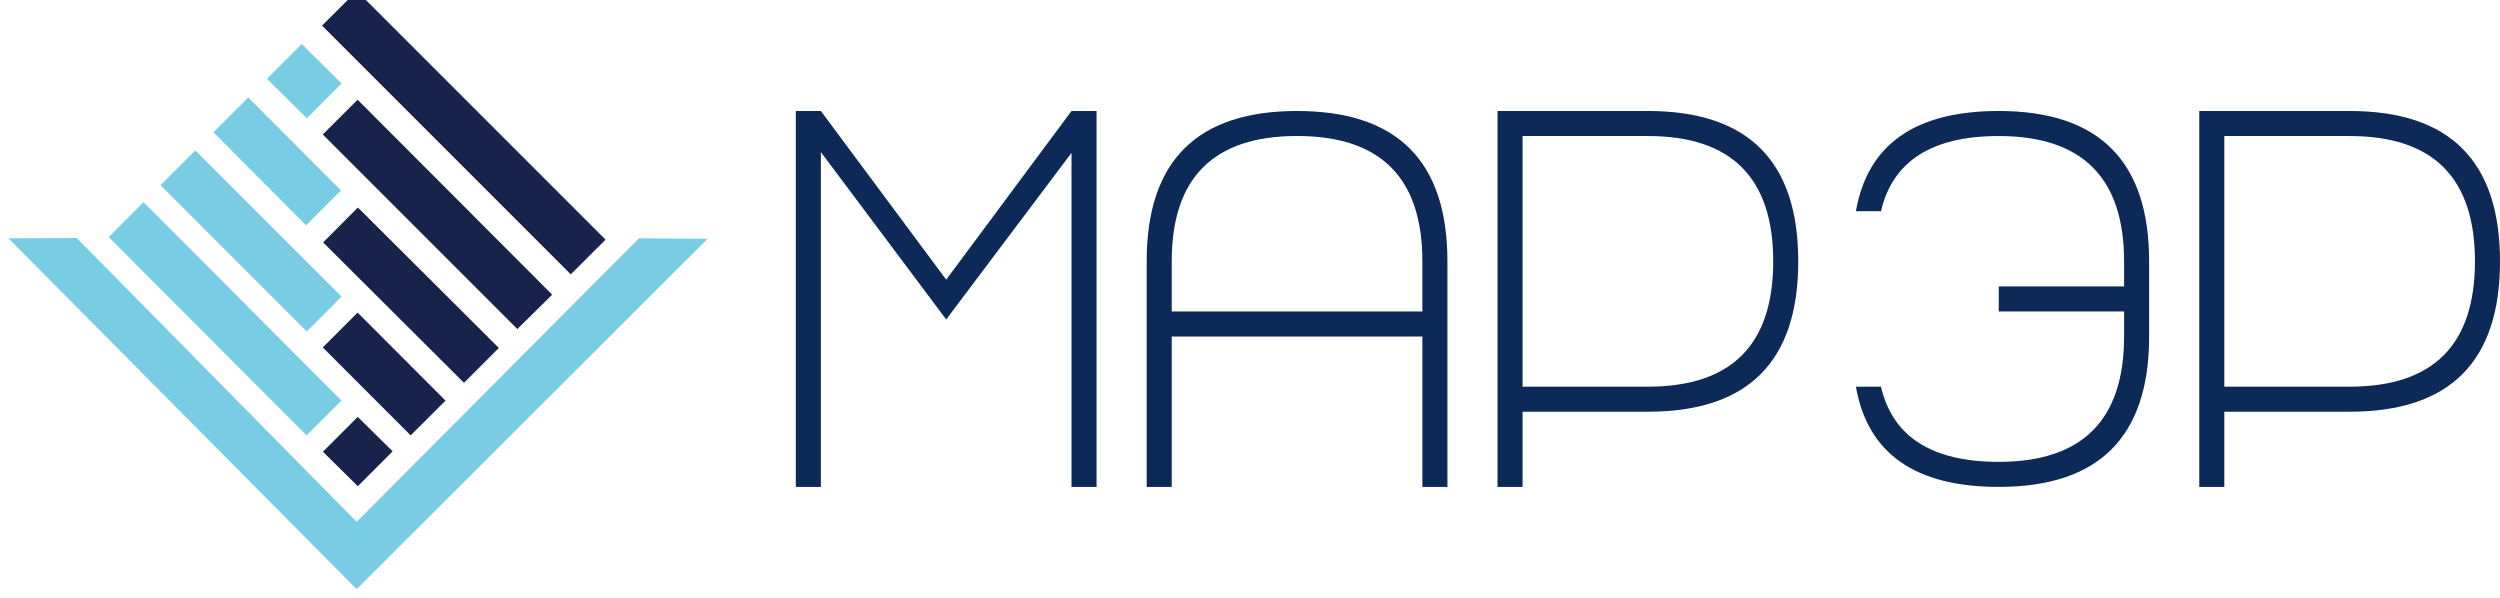 <?xml version="1.0" encoding="UTF-8" standalone="no"?>
<!-- Created with Inkscape (http://www.inkscape.org/) -->

<svg
   xmlns:dc="http://purl.org/dc/elements/1.1/"
   xmlns:cc="http://creativecommons.org/ns#"
   xmlns:rdf="http://www.w3.org/1999/02/22-rdf-syntax-ns#"
   xmlns:svg="http://www.w3.org/2000/svg"
   xmlns="http://www.w3.org/2000/svg"
   xmlns:sodipodi="http://sodipodi.sourceforge.net/DTD/sodipodi-0.dtd"
   xmlns:inkscape="http://www.inkscape.org/namespaces/inkscape"
   width="67.867mm"
   height="16.231mm"
   viewBox="0 0 67.867 16.231"
   version="1.1"
   id="svg6353"
   inkscape:version="0.92.1 r"
   sodipodi:docname="logo_marer_horizontal.svg"
   inkscape:export-filename="/home/numega/Загрузки/marer_vc/full_logo.svg.png"
   inkscape:export-xdpi="300.20001"
   inkscape:export-ydpi="300.20001">
  <defs
     id="defs6347">
    <clipPath
       clipPathUnits="userSpaceOnUse"
       id="clipPath3446">
      <path
         d="M 0,1232 H 1397.011 V 0 H 0 Z"
         id="path3444"
         inkscape:connector-curvature="0" />
    </clipPath>
  </defs>
  <sodipodi:namedview
     id="base"
     pagecolor="#ffffff"
     bordercolor="#666666"
     borderopacity="1.0"
     inkscape:pageopacity="0.0"
     inkscape:pageshadow="2"
     inkscape:zoom="0.98994949"
     inkscape:cx="212.54736"
     inkscape:cy="99.69752"
     inkscape:document-units="mm"
     inkscape:current-layer="layer1"
     showgrid="false"
     fit-margin-top="0"
     fit-margin-left="0"
     fit-margin-right="0"
     fit-margin-bottom="0"
     inkscape:window-width="1364"
     inkscape:window-height="743"
     inkscape:window-x="0"
     inkscape:window-y="23"
     inkscape:window-maximized="1" />
  <g
     inkscape:label="Layer 1"
     inkscape:groupmode="layer"
     id="layer1"
     transform="translate(-110.713,-108.212)">
    <g
       aria-label="МАРЭР"
       style="font-style:normal;font-variant:normal;font-weight:normal;font-stretch:normal;font-size:13.934px;font-family:'Elegant Line 7';-inkscape-font-specification:'Elegant Line 7, Normal';font-variant-ligatures:normal;font-variant-caps:normal;font-variant-numeric:normal;font-feature-settings:normal;text-align:start;writing-mode:lr-tb;text-anchor:start;opacity:1;fill:#0c2957;fill-opacity:1;fill-rule:nonzero;stroke:none;stroke-width:0.48"
       id="text1742">
      <path
         d="m 132.997,121.43 h -0.68 v -10.205 h 0.68 l 3.402,4.579 3.402,-4.579 h 0.68 v 10.205 h -0.68 v -9.069 l -3.402,4.524 -3.402,-4.545 z"
         style="stroke-width:0.48"
         id="path50" />
      <path
         d="m 142.522,121.43 h -0.68 v -6.123 q 0,-4.082 4.082,-4.082 4.082,0 4.082,4.082 v 6.123 h -0.68 v -4.082 h -6.804 z m 6.804,-4.763 v -1.361 q 0,-3.402 -3.402,-3.402 -3.402,0 -3.402,3.402 v 1.361 z"
         style="stroke-width:0.48"
         id="path52" />
      <path
         d="m 151.366,121.43 v -10.205 h 4.082 q 4.082,0 4.082,4.082 0,4.082 -4.082,4.082 h -3.402 v 2.041 z m 4.082,-2.721 q 3.402,0 3.402,-3.402 0,-3.402 -3.402,-3.402 h -3.402 v 6.804 z"
         style="stroke-width:0.48"
         id="path54" />
      <path
         d="m 164.973,115.987 h 3.402 v -0.68 q 0,-3.402 -3.402,-3.402 -2.721,0 -3.198,2.041 h -0.68 q 0.476,-2.721 3.878,-2.721 4.082,0 4.082,4.082 v 2.041 q 0,4.082 -4.082,4.082 -3.402,0 -3.878,-2.721 h 0.68 q 0.476,2.041 3.198,2.041 3.402,0 3.402,-3.402 v -0.68 h -3.402 z"
         style="stroke-width:0.48"
         id="path56" />
      <path
         d="m 170.416,121.43 v -10.205 h 4.082 q 4.082,0 4.082,4.082 0,4.082 -4.082,4.082 h -3.402 v 2.041 z m 4.082,-2.721 q 3.402,0 3.402,-3.402 0,-3.402 -3.402,-3.402 h -3.402 v 6.804 z"
         style="stroke-width:0.48"
         id="path58" />
    </g>
    <g
       id="g5464"
       transform="matrix(0.353,0,0,-0.353,-255.404,499.96)">
      <path
         id="path2604-7"
         d="m 1067.353,1075.06 -2.676,-2.684 -2.684,2.652 2.676,2.68 2.684,-2.648"
         style="fill:#17234a;fill-opacity:1;fill-rule:nonzero;stroke:none;stroke-width:1"
         inkscape:connector-curvature="0" />
      <path
         id="path2606"
         d="m 1071.42,1078.958 -2.68,-2.672 -6.758,6.762 2.676,2.68 6.762,-6.769"
         style="fill:#17234a;fill-opacity:1;fill-rule:nonzero;stroke:none;stroke-width:1"
         inkscape:connector-curvature="0" />
      <path
         id="path2608-9"
         d="m 1075.521,1083.009 -2.68,-2.68 -10.832,10.797 2.672,2.684 10.84,-10.801"
         style="fill:#17234a;fill-opacity:1;fill-rule:nonzero;stroke:none;stroke-width:1"
         inkscape:connector-curvature="0" />
      <path
         id="path2610"
         d="m 1079.623,1087.106 -2.68,-2.641 -14.961,14.961 2.68,2.672 14.961,-14.992"
         style="fill:#17234a;fill-opacity:1;fill-rule:nonzero;stroke:none;stroke-width:1"
         inkscape:connector-curvature="0" />
      <path
         id="path2612-6"
         d="m 1083.728,1091.337 -2.676,-2.668 -19.129,19.129 2.676,2.668 19.129,-19.129"
         style="fill:#17234a;fill-opacity:1;fill-rule:nonzero;stroke:none;stroke-width:1"
         inkscape:connector-curvature="0" />
      <path
         id="path2614"
         d="m 1063.412,1078.966 -2.68,-2.68 -15.211,15.25 2.676,2.68 15.215,-15.25"
         style="fill:#78cce3;fill-opacity:1;fill-rule:nonzero;stroke:none;stroke-width:1"
         inkscape:connector-curvature="0" />
      <path
         id="path2616-0"
         d="m 1063.427,1086.958 -2.68,-2.68 -11.246,11.25 2.68,2.668 11.246,-11.238"
         style="fill:#78cce3;fill-opacity:1;fill-rule:nonzero;stroke:none;stroke-width:1"
         inkscape:connector-curvature="0" />
      <path
         id="path2618"
         d="m 1063.38,1095.118 -2.68,-2.68 -7.125,7.16 2.68,2.668 7.125,-7.148"
         style="fill:#78cce3;fill-opacity:1;fill-rule:nonzero;stroke:none;stroke-width:1"
         inkscape:connector-curvature="0" />
      <path
         id="path2620-4"
         d="m 1063.431,1103.349 -2.676,-2.68 -3.066,3.039 2.676,2.668 3.066,-3.027"
         style="fill:#78cce3;fill-opacity:1;fill-rule:nonzero;stroke:none;stroke-width:1"
         inkscape:connector-curvature="0" />
      <path
         id="path2622"
         d="m 1091.576,1091.407 -26.988,-26.949 -26.773,26.98 5.238,0.028 21.535,-21.828 21.703,21.801 5.285,-0.031"
         style="fill:#78cce3;fill-opacity:1;fill-rule:nonzero;stroke:none;stroke-width:1"
         inkscape:connector-curvature="0" />
    </g>
  </g>
</svg>
